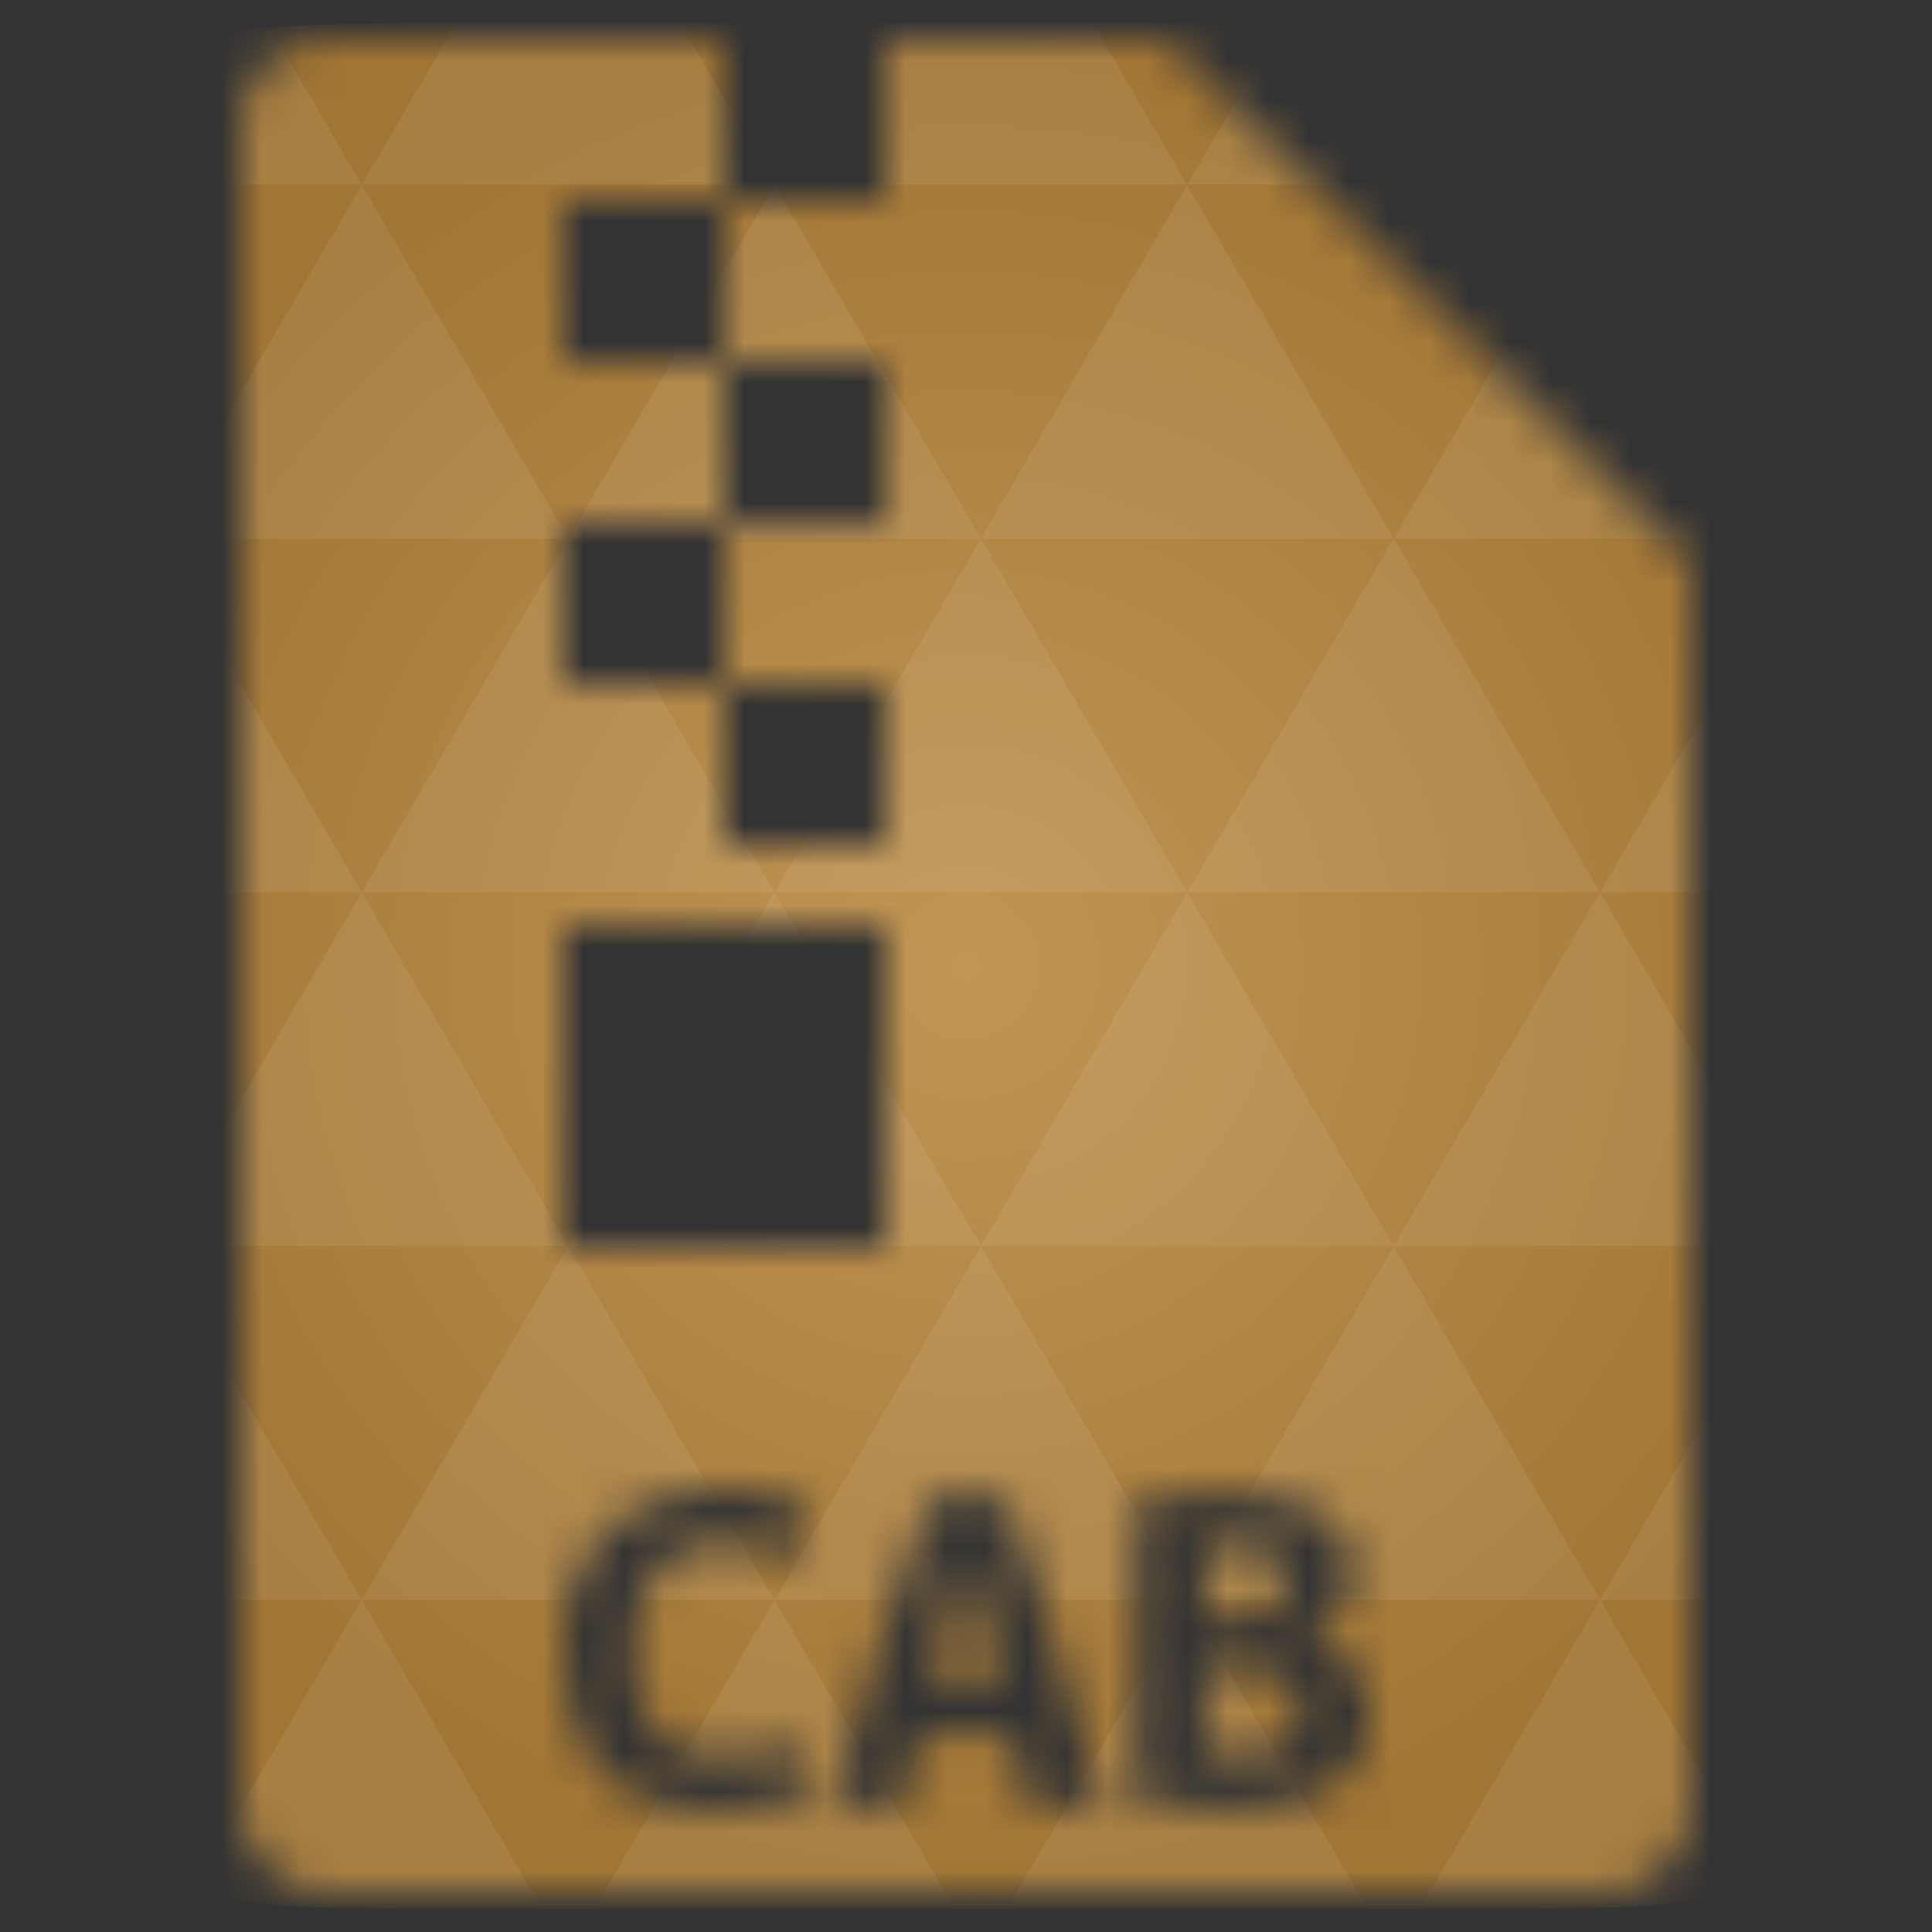 <svg xmlns="http://www.w3.org/2000/svg" viewBox="0 0 48 48"><rect x="0" y="0" width="48" height="48" fill="#333333" stroke="none"/><defs><radialGradient id="thisWeirdIdNameFixesABug0" cx="24" cy="24" r="23.437" gradientUnits="userSpaceOnUse"><stop stop-color="#c19553"/><stop offset="1" stop-color="#a17533"/></radialGradient><mask id="thisWeirdIdNameFixesABug1"><path d="m 8 1 c -1.029 0 -2 0.971 -2 2 l 0 42 c 0 0.971 1.029 2 2 2 l 32 0 c 0.971 0 2 -1.029 2 -2 l 0 -31 l -13 -13 l -7 0 l 0 4 l -4 0 l 0 4 l 4 0 l 0 4 l -4 0 l 0 4 l 4 0 l 0 4 l -4 0 l 0 -4 l -4 0 l 0 -4 l 4 0 l 0 -4 l -4 0 l 0 -4 l 4 0 l 0 -4 l -10 0 z m 6 22 l 4 0 l 4 0 l 0 8 l -8 0 l 0 -8 z m 3.906 14 c 0.305 0 0.572 0.013 0.813 0.063 c 0.25 0.041 0.471 0.098 0.656 0.156 c 0.185 0.058 0.317 0.121 0.438 0.188 l 0.313 0.156 l -0.438 1.219 c -0.213 -0.124 -0.476 -0.23 -0.781 -0.313 c -0.296 -0.091 -0.643 -0.156 -1.031 -0.156 c -0.268 0 -0.522 0.065 -0.781 0.156 c -0.25 0.083 -0.484 0.231 -0.688 0.438 c -0.194 0.198 -0.371 0.443 -0.5 0.781 c -0.12 0.338 -0.188 0.778 -0.188 1.281 c 0 0.875 0.167 1.529 0.5 2 c 0.342 0.462 0.92 0.719 1.688 0.719 c 0.444 0 0.807 -0.065 1.094 -0.156 c 0.296 -0.091 0.512 -0.159 0.688 -0.25 l 0.438 1.188 c -0.24 0.132 -0.553 0.259 -0.969 0.375 c -0.407 0.107 -0.901 0.156 -1.438 0.156 c -1.211 0 -2.112 -0.338 -2.75 -1.031 c -0.638 -0.693 -0.969 -1.689 -0.969 -2.969 c 0 -0.636 0.087 -1.192 0.281 -1.688 c 0.194 -0.495 0.47 -0.912 0.813 -1.25 c 0.351 -0.347 0.778 -0.608 1.25 -0.781 c 0.481 -0.182 0.998 -0.281 1.563 -0.281 z m 12.563 0.094 c 0.647 0 1.156 0.064 1.563 0.188 c 0.407 0.116 0.738 0.271 0.969 0.469 c 0.231 0.19 0.386 0.386 0.469 0.625 c 0.083 0.239 0.125 0.479 0.125 0.719 c 0 0.363 -0.109 0.688 -0.313 0.969 c -0.194 0.281 -0.448 0.522 -0.781 0.688 c 0.583 0.19 0.984 0.428 1.188 0.75 c 0.213 0.322 0.312 0.676 0.313 1.031 c 0 0.462 -0.074 0.843 -0.25 1.156 c -0.176 0.305 -0.445 0.56 -0.75 0.75 c -0.296 0.182 -0.646 0.292 -1.063 0.375 c -0.407 0.074 -0.841 0.125 -1.313 0.125 c -0.379 0 -0.781 -0.021 -1.188 -0.063 c -0.407 -0.033 -0.79 -0.082 -1.188 -0.156 l 0 -7.438 c 0.324 -0.05 0.674 -0.092 1.063 -0.125 c 0.388 -0.041 0.777 -0.062 1.156 -0.063 z m -7.344 0.094 l 1.875 0 c 0.407 1.123 0.79 2.299 1.188 3.563 c 0.407 1.255 0.808 2.624 1.188 4.094 l -1.844 0 l -0.406 -1.781 l -2.281 0 l -0.375 1.781 l -1.781 0 c 0.407 -1.511 0.803 -2.887 1.219 -4.125 c 0.416 -1.247 0.83 -2.417 1.219 -3.531 z m 7.594 1.219 c -0.129 0 -0.268 0.023 -0.406 0.031 c -0.139 0.008 -0.264 0.015 -0.375 0.031 l 0 1.75 l 0.688 0 c 0.435 0 0.747 -0.085 0.969 -0.25 c 0.222 -0.173 0.344 -0.39 0.344 -0.688 c 0 -0.182 -0.029 -0.33 -0.094 -0.438 c -0.065 -0.116 -0.17 -0.223 -0.281 -0.281 c -0.111 -0.066 -0.227 -0.108 -0.375 -0.125 c -0.148 -0.025 -0.312 -0.031 -0.469 -0.031 z m -6.719 0.25 c -0.092 0.289 -0.167 0.58 -0.25 0.844 l -0.219 0.75 c -0.065 0.248 -0.123 0.494 -0.188 0.75 c -0.055 0.256 -0.132 0.54 -0.188 0.813 l 1.688 0 c -0.055 -0.272 -0.101 -0.557 -0.156 -0.813 c -0.055 -0.256 -0.114 -0.502 -0.188 -0.75 c -0.065 -0.256 -0.167 -0.494 -0.25 -0.75 c -0.074 -0.264 -0.158 -0.555 -0.25 -0.844 z m 5.938 2.813 l 0 2.094 c 0.12 0.017 0.268 0.023 0.406 0.031 c 0.148 0.008 0.299 0.031 0.438 0.031 c 0.194 0 0.378 -0.038 0.563 -0.063 c 0.185 -0.033 0.33 -0.082 0.469 -0.156 c 0.148 -0.083 0.283 -0.172 0.375 -0.313 c 0.092 -0.149 0.125 -0.34 0.125 -0.563 c 0 -0.372 -0.138 -0.656 -0.406 -0.813 c -0.259 -0.165 -0.587 -0.25 -1.031 -0.25 l -0.938 0 z" fill="#fff"/></mask></defs><g mask="url(#thisWeirdIdNameFixesABug1)"><path d="m 47.44 11.547 l 0 24.906 c 0 10.25 0 10.984 -10.984 10.984 l -24.902 0 c -10.988 0 -10.988 -0.734 -10.988 -10.984 l 0 -24.906 c 0 -10.25 0 -10.984 10.988 -10.984 l 24.902 0 c 10.984 0 10.984 0.734 10.984 10.984" fill="url(#thisWeirdIdNameFixesABug0)"/><path d="m 38.27 47.44 c 2.543 -0.012 4.379 -0.082 5.711 -0.441 l -4.23 -7.25 -4.484 7.691 1.191 0 c 0.641 0 1.242 0 1.813 0 z m 1.48 -7.691 -5.125 -8.789 -5.129 8.789 z m 0 0 7.652 0 c 0.031 -0.973 0.039 -2.063 0.039 -3.297 l 0 -1.098 -2.563 -4.395 z m 5.129 -8.789 -5.129 -8.789 -5.125 8.789 z m 0 0 2.563 0 0 -4.395 z m -10.254 0 -5.129 -8.789 -5.125 8.789 z m -10.254 0 -5.129 8.789 10.254 0 z m 0 0 -5.129 -8.789 -5.125 8.789 z m -10.254 0 -5.129 8.789 10.254 0 z m 0 0 -5.129 -8.789 -5.125 8.789 z m -10.254 0 -3.297 5.648 c 0 1.168 0.012 2.211 0.039 3.141 l 8.383 0 z m 0 0 -3.297 -5.648 0 5.648 z m 5.125 8.789 -4.313 7.395 c 1.598 0.293 3.809 0.297 6.879 0.297 l 1.922 0 z m 0 -17.578 -5.125 -8.789 -3.297 5.648 0 3.141 z m 0 0 10.254 0 -5.125 -8.789 z m 5.129 -8.789 -5.129 -8.789 -5.125 8.789 z m 0 0 10.254 0 -5.129 -8.789 z m 5.125 -8.789 -2.352 -4.03 -5.336 0 c -0.078 0 -0.141 0 -0.215 0 l -2.352 4.03 z m 0 0 10.254 0 -2.352 -4.03 -5.551 0 z m 10.254 0 10.254 0 l -2.352 -4.03 c -0.313 0 -0.609 0 -0.941 0 l -4.609 0 z m 0 0 -5.125 8.789 10.254 0 z m 5.129 8.789 10.254 0 -5.129 -8.789 z m 0 0 -5.129 8.789 10.254 0 z m 5.125 8.789 7.691 0 0 -4.395 -2.563 -4.395 z m 5.129 -8.789 2.563 0 0 -1.832 c 0 -0.914 -0.008 -1.75 -0.023 -2.523 z m -15.383 8.789 -5.125 -8.789 -5.129 8.789 z m 10.254 -17.578 7.309 0 c -0.555 -2.758 -1.887 -3.629 -5.03 -3.902 z m -30.762 0 l -2.305 -3.953 c -3.66 0.207 -5.141 0.996 -5.734 3.953 z m -5.125 8.789 l -3.238 -5.555 c -0.043 1.074 -0.059 2.309 -0.059 3.723 l 0 1.832 z m 15.379 26.367 -4.484 7.691 8.973 0 z m 10.254 0 -4.484 7.691 8.973 0 z m -26.898 6.621 -1.602 -2.746 c 0.293 1.316 0.785 2.18 1.602 2.746 z" fill="#fff" fill-opacity="0.077"/></g></svg>